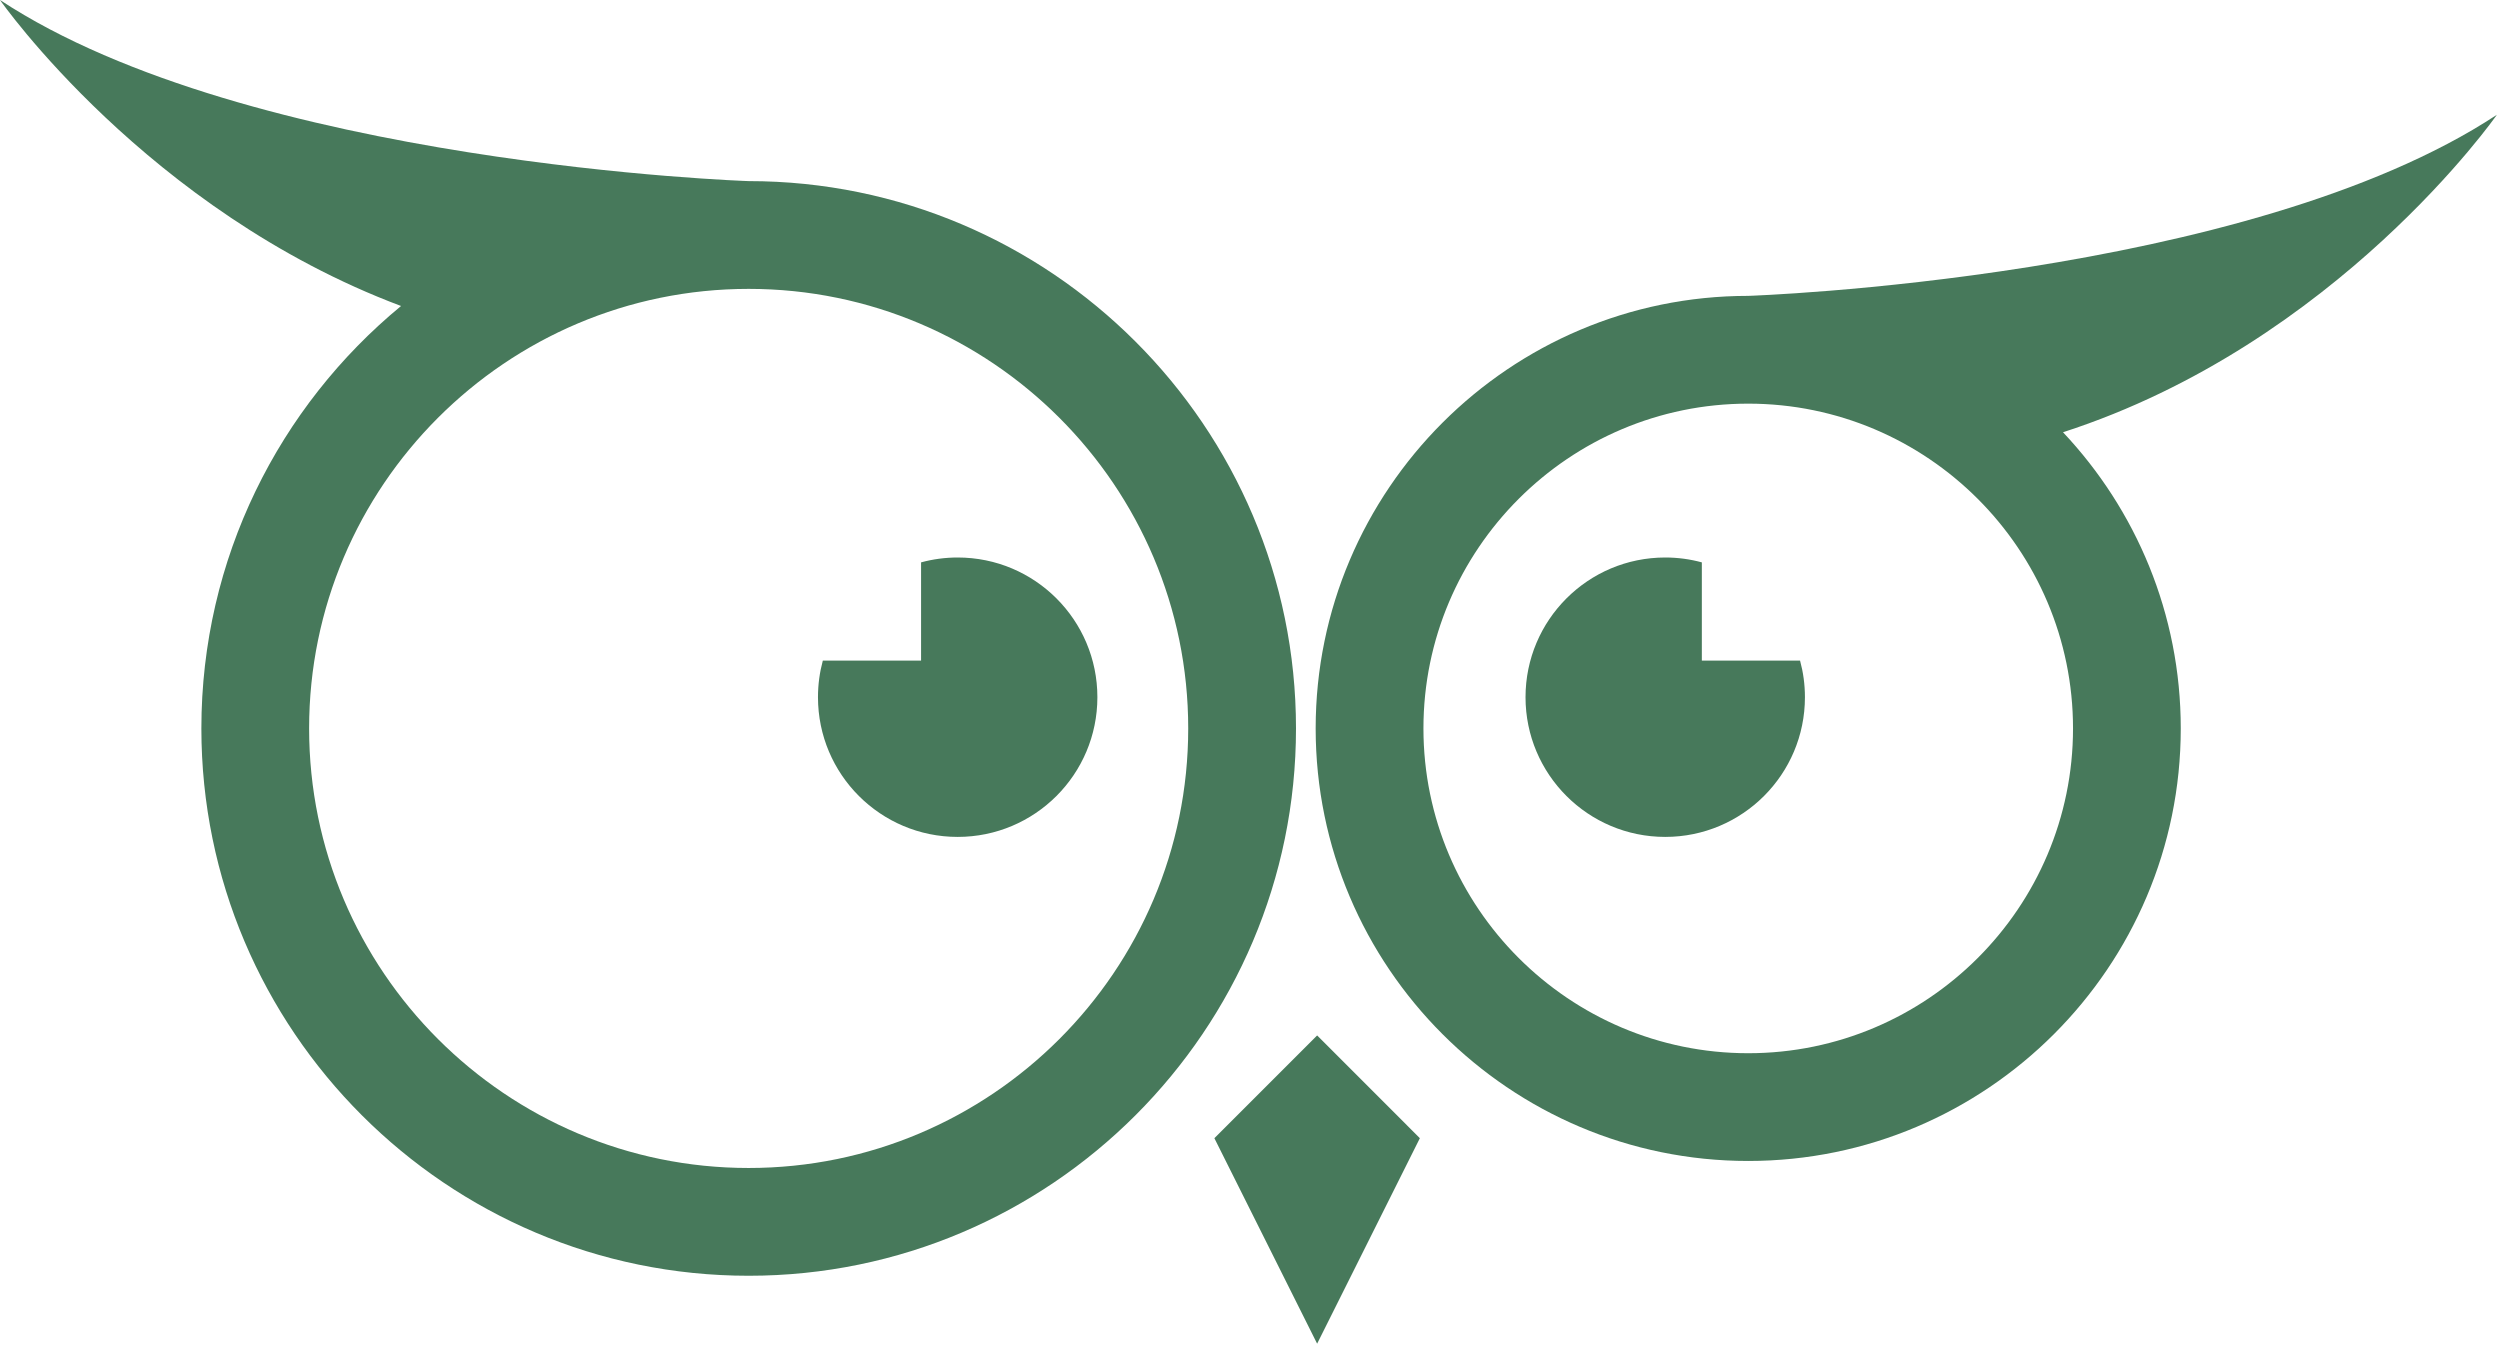 <svg width="462" height="249" viewBox="0 0 462 249" fill="none" xmlns="http://www.w3.org/2000/svg">
<path d="M243.406 248.313L224.417 210.339L243.406 191.349L262.39 210.339L243.406 248.313Z" fill="#47795B"/>
<path d="M314.5 122.078V103.927C312.338 103.339 310.078 103.026 307.734 103.026C293.479 103.026 281.917 114.583 281.917 128.844C281.917 143.099 293.479 154.661 307.734 154.661C321.995 154.661 333.552 143.099 333.552 128.844C333.552 126.5 333.239 124.24 332.651 122.078H314.5Z" fill="#47795B"/>
<path d="M170.214 122.078V103.927C172.37 103.339 174.636 103.026 176.979 103.026C191.24 103.026 202.797 114.583 202.797 128.844C202.797 143.099 191.24 154.661 176.979 154.661C162.719 154.661 151.162 143.099 151.162 128.844C151.162 126.5 151.474 124.24 152.057 122.078H170.214Z" fill="#47795B"/>
<path d="M323.073 194.635C289.974 194.635 263.052 167.708 263.052 134.615C263.052 101.516 289.974 74.594 323.073 74.594C356.167 74.594 383.094 101.516 383.094 134.615C383.094 167.708 356.167 194.635 323.073 194.635ZM461.427 21.208C415.307 51.609 323.073 54.677 323.073 54.677C278.995 54.677 243.135 90.537 243.135 134.615C243.135 178.688 278.995 214.547 323.073 214.547C367.146 214.547 403.005 178.688 403.005 134.615C403.005 113.448 394.724 94.193 381.245 79.88C431.953 63.479 461.427 21.208 461.427 21.208Z" fill="#47795B"/>
<path d="M138.354 215.844C93.568 215.844 57.125 179.401 57.125 134.615C57.125 89.823 93.568 53.385 138.354 53.385C183.146 53.385 219.583 89.823 219.583 134.615C219.583 179.401 183.146 215.844 138.354 215.844ZM138.354 33.469C138.354 33.469 46.12 30.396 0 0C0 0 27.135 38.911 74.115 56.547C51.594 75.115 37.214 103.214 37.214 134.615C37.214 190.385 82.583 235.76 138.354 235.76C194.125 235.76 239.5 190.385 239.5 134.615C239.5 78.844 194.125 33.469 138.354 33.469Z" fill="#47795B"/>
</svg>
